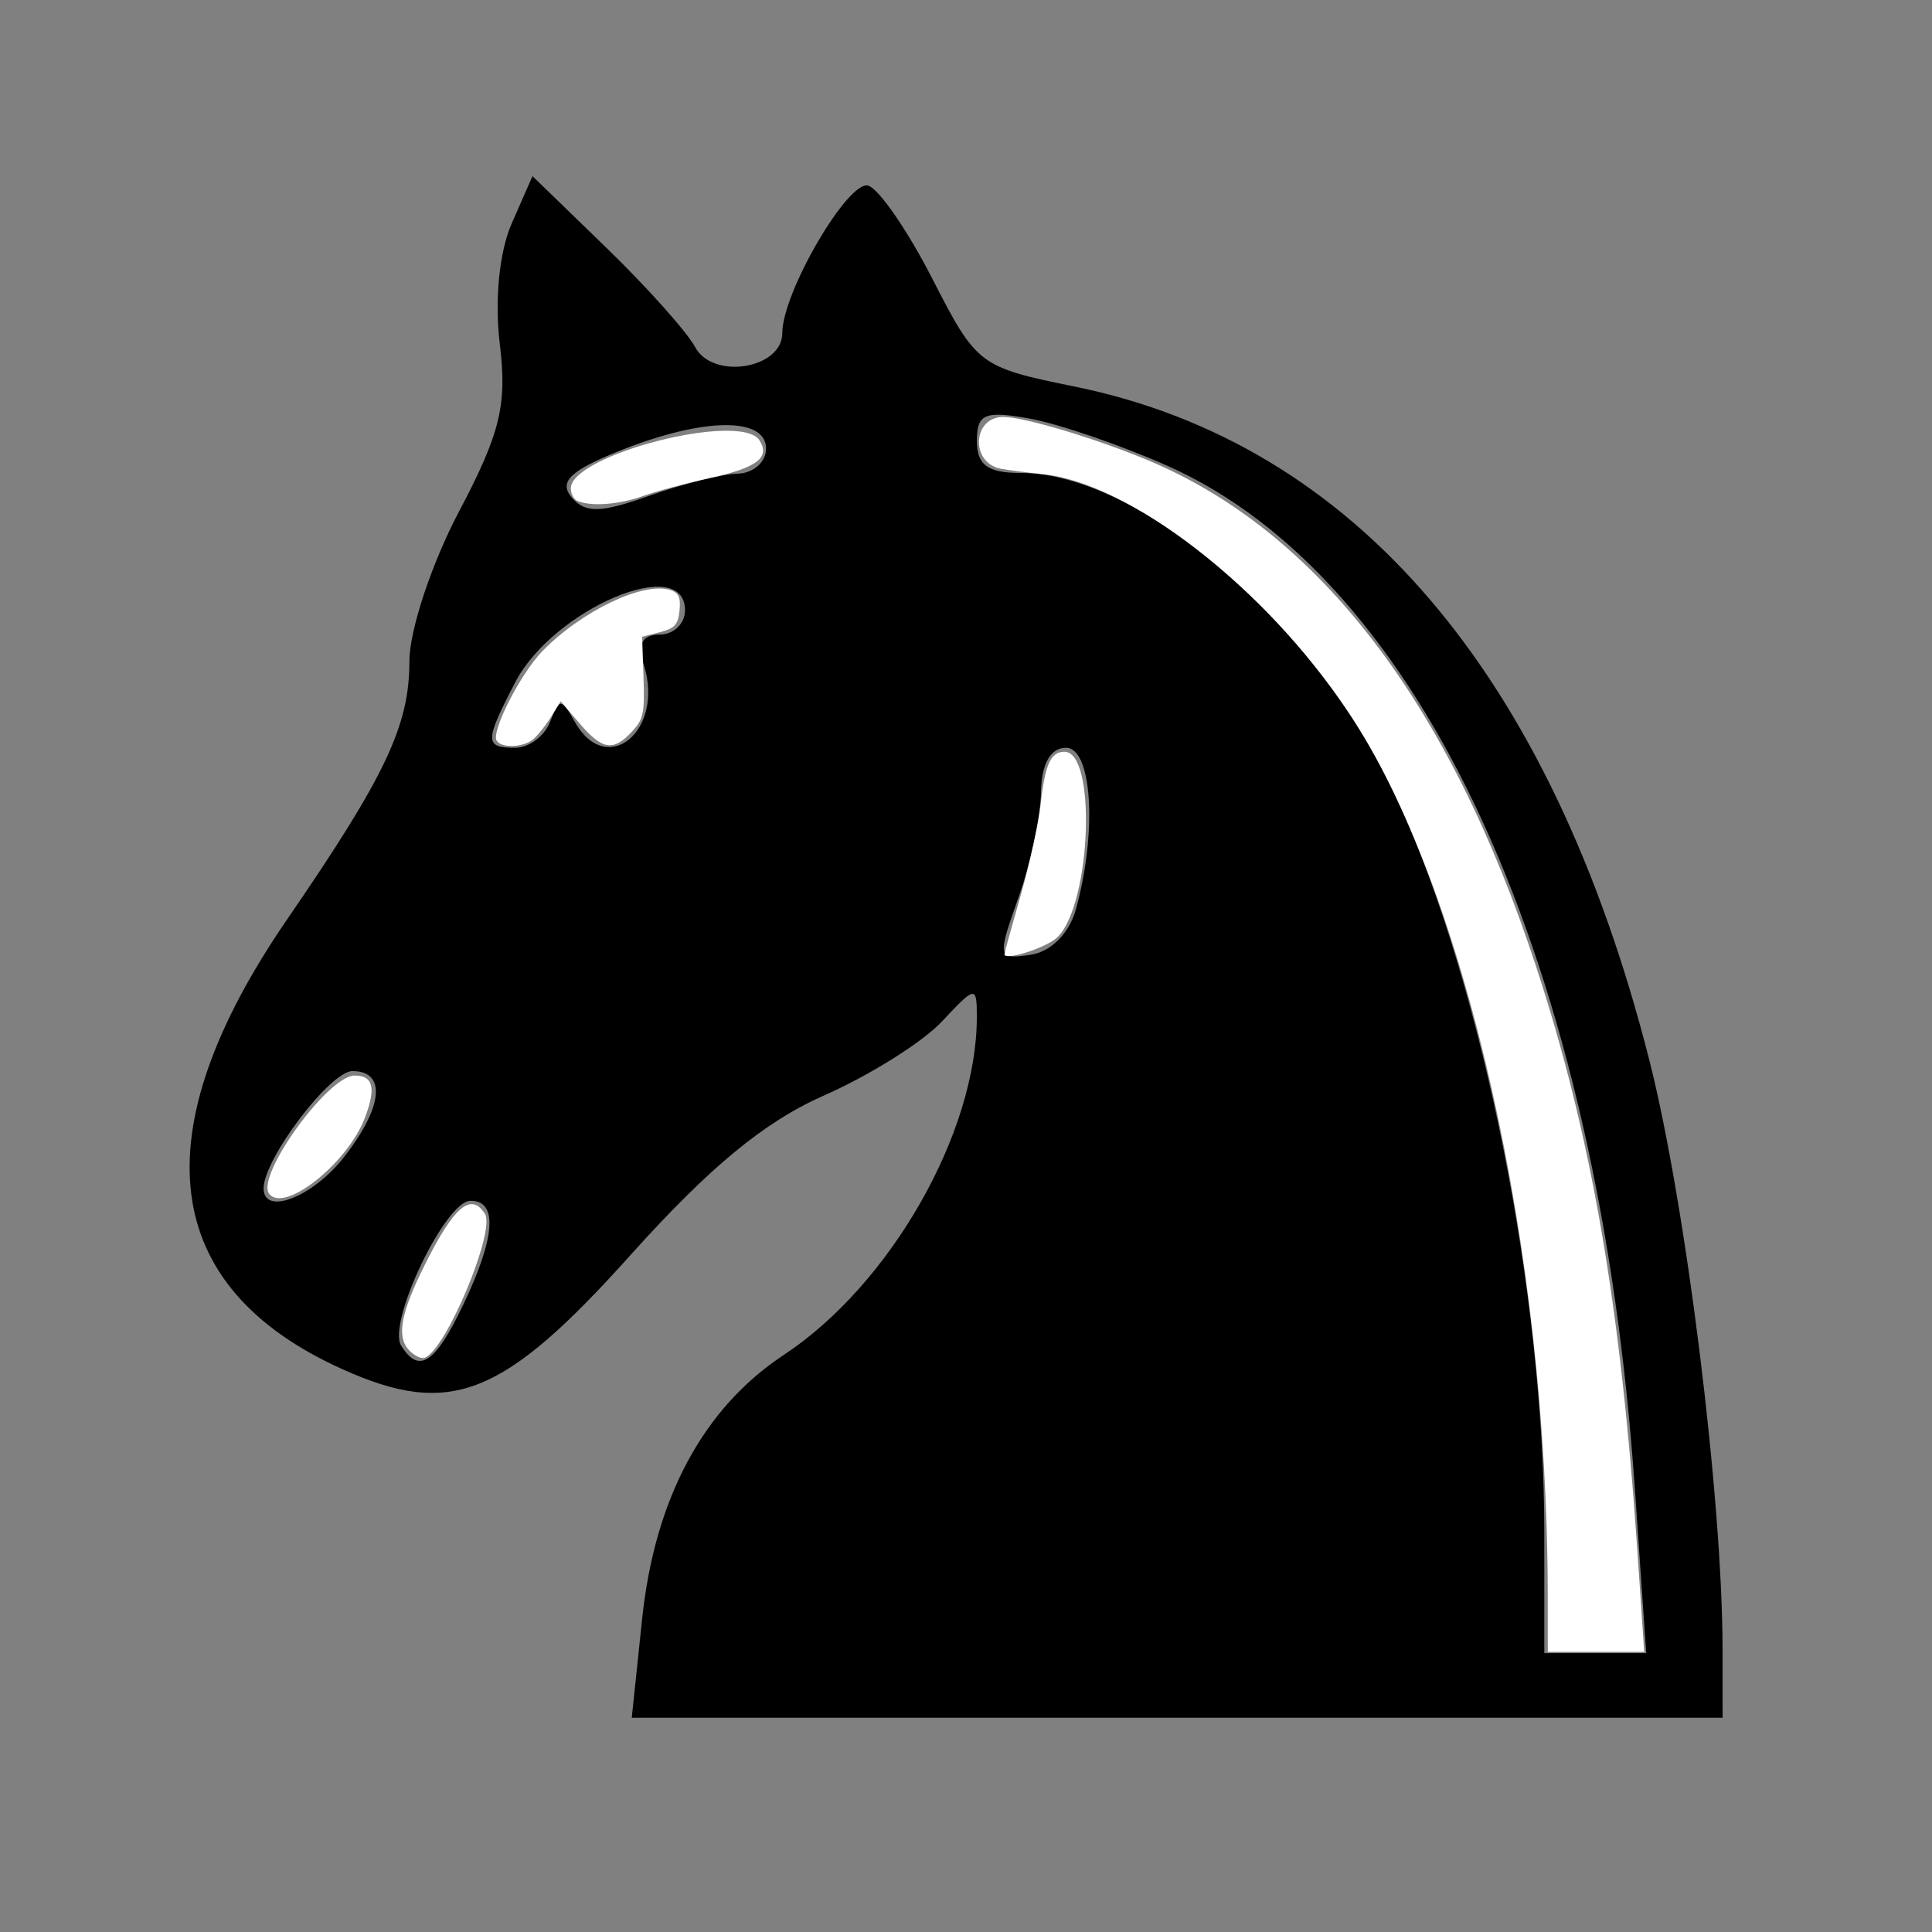 <?xml version="1.0" encoding="UTF-8" standalone="no"?>
<!-- Created with Inkscape (http://www.inkscape.org/) -->

<svg
   xmlns:dc="http://purl.org/dc/elements/1.1/"
   xmlns:cc="http://creativecommons.org/ns#"
   xmlns:rdf="http://www.w3.org/1999/02/22-rdf-syntax-ns#"
   xmlns:svg="http://www.w3.org/2000/svg"
   xmlns="http://www.w3.org/2000/svg"
   xmlns:sodipodi="http://sodipodi.sourceforge.net/DTD/sodipodi-0.dtd"
   xmlns:inkscape="http://www.inkscape.org/namespaces/inkscape"
   width="64px"
   height="64px"
   id="svg2985"
   version="1.1"
   inkscape:version="0.48.1 "
   sodipodi:docname="wn.svg">
  <rect width="100%" height="100%" fill="#808080" stroke="none"/>
  <defs
     id="defs2987" />
  <sodipodi:namedview
     id="base"
     pagecolor="#ffffff"
     bordercolor="#666666"
     borderopacity="1.0"
     inkscape:pageopacity="0.0"
     inkscape:pageshadow="2"
     inkscape:zoom="5.5"
     inkscape:cx="32"
     inkscape:cy="47.606768"
     inkscape:current-layer="layer1"
     showgrid="true"
     inkscape:document-units="px"
     inkscape:grid-bbox="true"
     inkscape:window-width="1365"
     inkscape:window-height="878"
     inkscape:window-x="-8"
     inkscape:window-y="-8"
     inkscape:window-maximized="1" />
  <g
     id="layer1"
     inkscape:label="Layer 1"
     inkscape:groupmode="layer">
    <path
       style="fill:#000000"
       d="m 21.271,53.632 c 0.419,-3.994 2.025,-6.987 4.694,-8.749 3.523,-2.325 6.394,-7.352 6.394,-11.195 0,-1.045 -0.044,-1.04 -1.157,0.151 -0.636,0.681 -2.395,1.784 -3.909,2.452 -1.969,0.868 -3.789,2.369 -6.394,5.271 -4.235,4.719 -5.969,5.407 -9.553,3.796 -6.062,-2.726 -6.692,-7.828 -1.838,-14.897 3.265,-4.756 4.054,-6.42 4.054,-8.554 0,-1.024 0.732,-3.235 1.645,-4.965 1.367,-2.591 1.595,-3.529 1.35,-5.543 -0.176,-1.447 -0.018,-3.058 0.393,-3.994 L 17.639,5.835 20.086,8.207 c 1.346,1.305 2.669,2.786 2.941,3.291 0.587,1.094 2.888,0.722 2.888,-0.467 0,-1.341 2.182,-5.081 2.848,-4.881 0.353,0.106 1.312,1.499 2.129,3.097 1.457,2.846 1.551,2.917 4.699,3.557 9.282,1.888 15.787,9.505 19.041,22.298 1.211,4.759 2.426,14.523 2.43,19.524 l 0.002,2.276 -18.068,0 -18.068,0 0.343,-3.27 z M 54.155,49.294 C 52.954,31.919 47.121,19.171 38.654,15.422 c -1.542,-0.683 -3.589,-1.383 -4.549,-1.556 -1.487,-0.268 -1.745,-0.158 -1.745,0.743 0,0.791 0.364,1.058 1.442,1.058 4.022,0 9.896,5.117 12.534,10.919 2.803,6.163 4.821,16.295 4.821,24.197 l 0,3.978 1.688,0 1.688,0 -0.377,-5.465 z M 15.343,43.228 c 1.074,-2.247 1.157,-3.468 0.234,-3.449 -0.831,0.017 -2.754,4.044 -2.29,4.794 0.59,0.952 1.124,0.602 2.056,-1.346 z m -3.967,-4.874 c 1.312,-1.664 1.438,-2.873 0.3,-2.873 -0.736,0 -2.939,2.905 -2.944,3.883 -0.005,0.918 1.61,0.302 2.644,-1.009 z M 35.64,30.126 c 0.71,-2.561 0.539,-5.355 -0.327,-5.355 -0.515,0 -0.814,0.531 -0.829,1.473 -0.013,0.81 -0.352,2.39 -0.753,3.511 -0.701,1.959 -0.685,2.032 0.404,1.874 0.675,-0.098 1.284,-0.706 1.505,-1.503 z M 18.224,23.909 c 0.305,-0.792 0.371,-0.792 0.815,0 1.059,1.888 2.982,0.297 2.286,-1.891 -0.217,-0.681 -0.051,-0.996 0.525,-0.996 0.463,0 0.842,-0.361 0.842,-0.803 0,-1.899 -4.367,-0.043 -5.63,2.392 -1.015,1.957 -1.014,2.16 0.008,2.16 0.452,0 0.972,-0.388 1.154,-0.862 z m 6.213,-8.218 c 0.517,-0.013 0.94,-0.385 0.94,-0.827 0,-1.065 -2.076,-1.038 -4.836,0.063 -1.64,0.654 -2.035,1.032 -1.612,1.54 0.449,0.54 0.958,0.532 2.564,-0.04 1.102,-0.392 2.427,-0.724 2.943,-0.737 z"
       id="path3275"
       inkscape:connector-curvature="0" />
    <path
       style="fill:#ffffff"
       d="M 51.271,52.857 C 51.26,41.375 48.552,29.392 44.65,23.559 41.909,19.462 37.433,15.991 34.519,15.703 c -0.536,-0.053 -1.155,-0.133 -1.378,-0.178 -1.002,-0.202 -0.922,-1.713 0.091,-1.713 0.694,0 3.089,0.718 4.82,1.445 5.632,2.366 9.967,8.026 12.83,16.752 1.834,5.59 2.803,11.184 3.36,19.394 l 0.225,3.318 -1.597,0 -1.597,0 -0.002,-1.864 6e-5,0 z"
       id="path3277"
       inkscape:connector-curvature="0" />
    <path
       style="fill:#ffffff"
       d="m 33.273,31.608 c 0,-0.038 0.243,-0.918 0.539,-1.955 0.296,-1.037 0.594,-2.387 0.66,-3 0.145,-1.331 0.334,-1.75 0.789,-1.75 1.071,0 0.887,5.025 -0.225,6.137 -0.347,0.347 -1.764,0.804 -1.764,0.568 z"
       id="path3279"
       inkscape:connector-curvature="0" />
    <path
       style="fill:#ffffff"
       d="m 19.136,16.6 c -0.125,-0.05 -0.227,-0.239 -0.227,-0.419 0,-1.118 5.63,-2.557 6.248,-1.597 0.366,0.569 -0.077,0.909 -1.624,1.247 -0.793,0.174 -1.8,0.445 -2.237,0.602 -0.776,0.28 -1.701,0.351 -2.159,0.166 z"
       id="path3281"
       inkscape:connector-curvature="0" />
    <path
       style="fill:#ffffff"
       d="m 16.453,24.536 c -0.188,-0.304 0.79,-2.22 1.511,-2.962 1.295,-1.332 3.344,-2.313 4.237,-2.03 0.281,0.089 0.352,0.246 0.309,0.681 -0.046,0.466 -0.159,0.591 -0.647,0.717 l -0.592,0.152 0.046,1.342 c 0.041,1.204 7.64e-4,1.391 -0.395,1.813 -0.609,0.649 -0.973,0.592 -1.712,-0.273 l -0.636,-0.743 -0.32,0.516 c -0.176,0.284 -0.444,0.618 -0.595,0.743 -0.331,0.274 -1.048,0.299 -1.207,0.043 z"
       id="path3283"
       inkscape:connector-curvature="0" />
    <path
       style="fill:#ffffff"
       d="m 8.923,39.555 c -0.477,-0.575 1.936,-3.926 2.827,-3.926 0.614,0 0.713,0.414 0.336,1.403 -0.572,1.498 -2.643,3.15 -3.163,2.523 z"
       id="path3285"
       inkscape:connector-curvature="0" />
    <path
       style="fill:#ffffff"
       d="m 13.541,44.716 c -0.411,-0.454 -0.262,-1.232 0.546,-2.846 0.956,-1.911 1.52,-2.383 1.978,-1.657 0.356,0.564 -1.286,4.493 -1.991,4.763 -0.122,0.047 -0.361,-0.07 -0.532,-0.259 z"
       id="path3287"
       inkscape:connector-curvature="0" />
  </g>
</svg>
